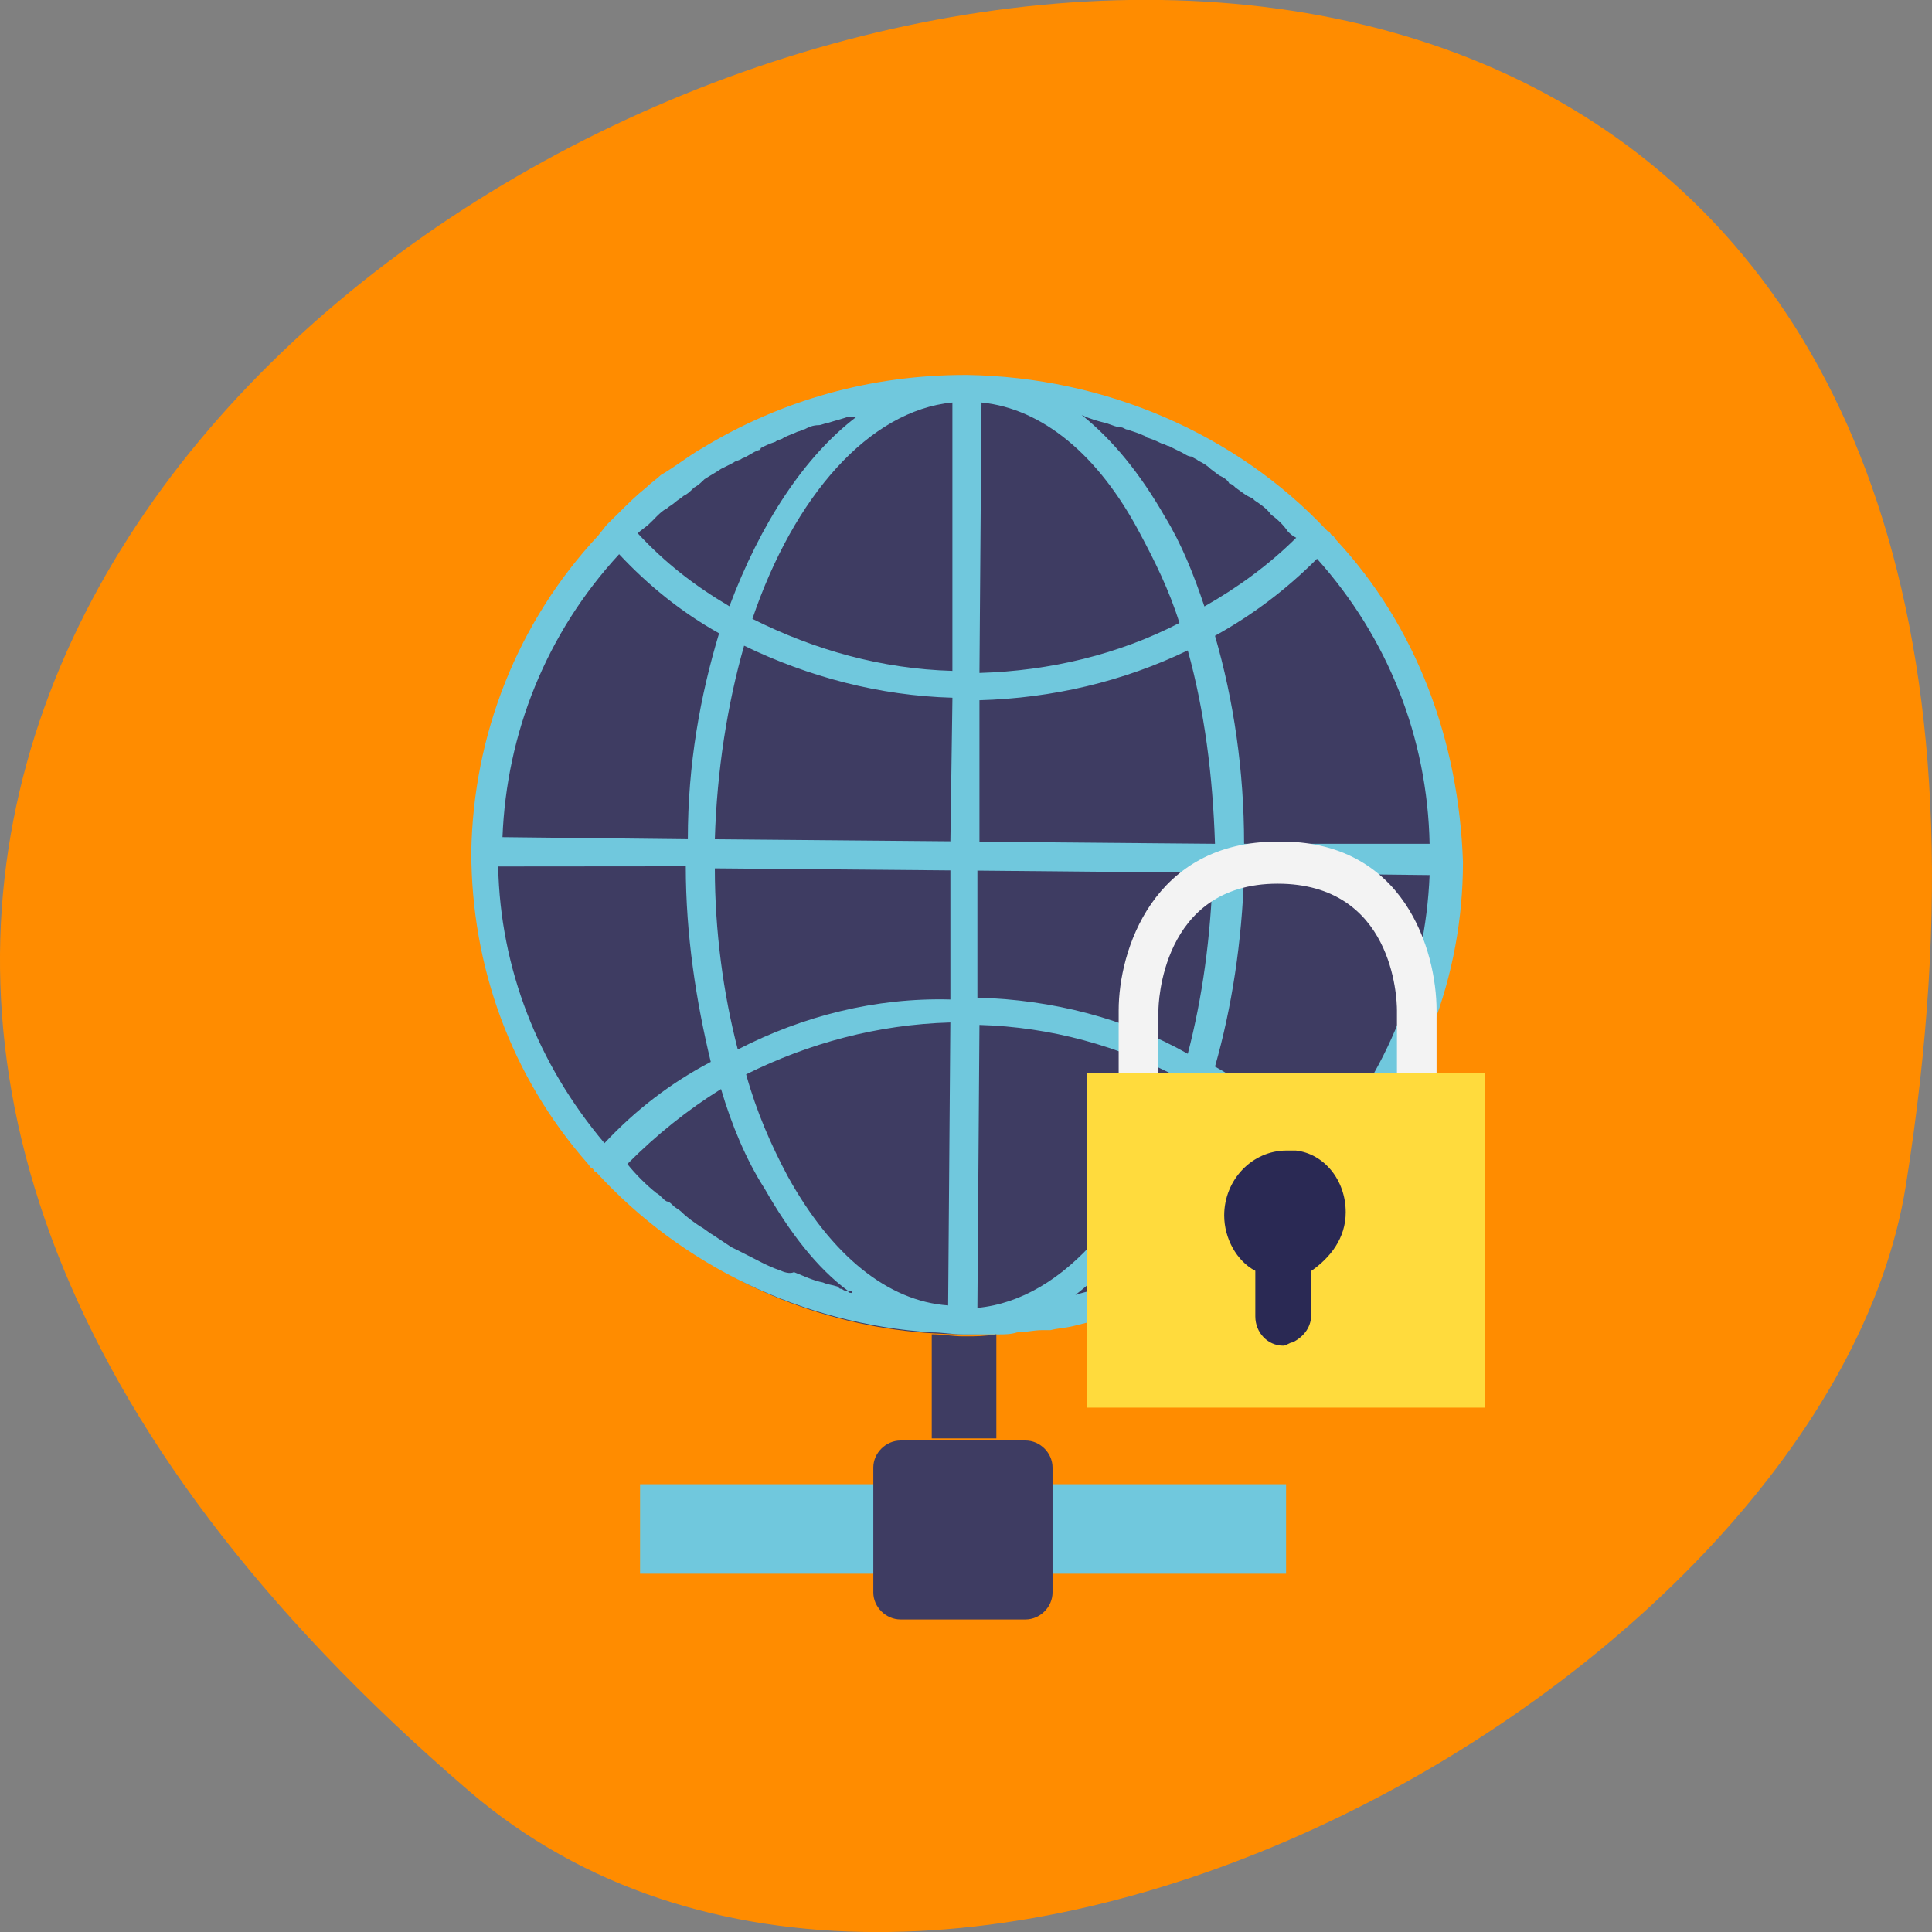 <svg xmlns="http://www.w3.org/2000/svg" viewBox="0 0 48 48"><rect x="0" y="0" width="48" height="48" fill="#808080" stroke="none"/><path d="m 11.656 44.5 c -42.25 -36.27 44.621 -71.14 35.695 -15.05 c -1.957 12.301 -24.309 24.824 -35.695 15.05" fill="#ff8c00"/><path d="m 35.832 21.262 c 0 0.359 0 0.672 -0.051 1.031 c -0.051 0.52 -0.105 1.086 -0.258 1.605 c -0.414 1.91 -1.297 3.617 -2.539 5.066 c -0.465 0.566 -0.98 1.086 -1.602 1.551 c -0.363 0.309 -0.777 0.566 -1.191 0.828 c -0.676 0.41 -1.348 0.773 -2.07 1.031 c -1.297 0.465 -2.691 0.777 -4.145 0.777 c -1.344 0 -2.637 -0.207 -3.879 -0.621 c -0.621 -0.207 -1.242 -0.465 -1.813 -0.777 c -2.176 -1.188 -3.934 -2.996 -5.02 -5.219 c -0.309 -0.57 -0.516 -1.191 -0.723 -1.863 c -0.258 -0.93 -0.414 -1.91 -0.465 -2.895 c 0 -0.156 0 -0.309 0 -0.465 c 0 -0.516 0.051 -1.035 0.102 -1.551 c 0.051 -0.465 0.156 -0.984 0.258 -1.449 c 0.313 -1.188 0.777 -2.273 1.449 -3.309 c 0.363 -0.566 0.777 -1.137 1.242 -1.602 c 0.52 -0.57 1.09 -1.086 1.656 -1.551 c 0.984 -0.777 2.125 -1.344 3.367 -1.758 c 1.035 -0.363 2.121 -0.57 3.262 -0.621 c 0.152 0 0.359 0 0.516 0 c 0.207 0 0.414 0 0.57 0 c 0.727 0.051 1.449 0.156 2.176 0.313 c 2.328 0.566 4.348 1.758 5.953 3.461 c 0.516 0.57 0.98 1.191 1.395 1.863 c 0.363 0.566 0.676 1.238 0.934 1.859 c 0.621 1.293 0.879 2.742 0.879 4.293" fill="#3e3c62"/><g fill="#70c8dd"><path d="m 33.19 13.402 c -0.051 -0.051 -0.051 -0.102 -0.102 -0.102 c -0.051 -0.055 -0.051 -0.105 -0.105 -0.105 c -2.277 -2.43 -5.539 -3.824 -8.953 -3.879 h -0.055 c -2.328 0 -4.555 0.621 -6.52 1.813 c -0.363 0.207 -0.676 0.465 -1.035 0.672 c -0.105 0.102 -0.262 0.207 -0.363 0.309 c -0.258 0.207 -0.465 0.414 -0.672 0.621 c -0.105 0.102 -0.207 0.207 -0.313 0.309 l -0.207 0.262 c -2.02 2.168 -3.105 4.961 -3.156 7.855 c 0 2.844 0.984 5.586 2.898 7.758 c 0.051 0.051 0.051 0.102 0.102 0.102 c 0.055 0.051 0.055 0.105 0.105 0.105 c 2.121 2.324 5.125 3.773 8.332 3.98 c 0.262 0 0.52 0.051 0.777 0.051 h 0.105 c 0.207 0 0.414 0 0.672 0 c 0.051 0 0.051 0 0.105 0 c 0.152 0 0.309 0 0.465 -0.051 c 0.207 0 0.414 -0.055 0.621 -0.055 c 0.051 0 0.102 0 0.156 0 c 0 0 0 0 0.051 0 c 0.207 -0.051 0.363 -0.051 0.57 -0.102 c 0.207 -0.051 0.414 -0.105 0.621 -0.156 c 0.207 -0.051 0.359 -0.102 0.566 -0.156 c 0.207 -0.051 0.363 -0.102 0.57 -0.203 c 0.105 -0.055 0.156 -0.055 0.258 -0.105 h 0.055 c 0.102 -0.051 0.152 -0.051 0.258 -0.102 h 0.051 c 0.051 0 0.105 -0.055 0.105 -0.055 c 0.207 -0.102 0.414 -0.152 0.566 -0.258 c 0.156 -0.102 0.313 -0.156 0.469 -0.258 c 0.152 -0.102 0.359 -0.207 0.516 -0.309 c 0.051 -0.055 0.105 -0.055 0.156 -0.105 c 0.156 -0.102 0.258 -0.156 0.414 -0.258 c 0.105 -0.105 0.258 -0.207 0.363 -0.309 c 0.207 -0.156 0.414 -0.313 0.621 -0.469 c 0.156 -0.152 0.309 -0.258 0.465 -0.41 c 0.156 -0.156 0.313 -0.313 0.465 -0.469 l 0.207 -0.203 c 1.918 -2.172 2.953 -4.863 2.953 -7.707 c -0.105 -2.996 -1.141 -5.84 -3.16 -8.01 m -1.293 16.03 c -0.258 0.258 -0.516 0.465 -0.828 0.672 c -0.051 0.051 -0.156 0.102 -0.207 0.156 c -0.105 0.102 -0.207 0.152 -0.363 0.258 c -0.156 0.102 -0.309 0.207 -0.465 0.309 c -0.156 0.105 -0.313 0.156 -0.465 0.258 c -0.055 0.055 -0.156 0.055 -0.207 0.105 c -0.055 0.051 -0.156 0.102 -0.207 0.102 c -0.156 0.105 -0.313 0.156 -0.52 0.207 c -0.102 0.055 -0.207 0.105 -0.309 0.156 c -0.156 0.051 -0.363 0.156 -0.52 0.207 c -0.102 0.051 -0.207 0.051 -0.258 0.102 h -0.051 c -0.055 0.055 -0.156 0.055 -0.207 0.055 c -0.207 0.051 -0.414 0.102 -0.57 0.152 c 1.344 -1.031 2.484 -2.789 3.262 -5.01 c 0.828 0.516 1.656 1.137 2.328 1.859 l -0.051 0.051 l -0.051 0.055 c -0.105 0.102 -0.207 0.203 -0.313 0.309 m -12.527 2.121 c -0.309 -0.105 -0.57 -0.262 -0.879 -0.414 c -0.105 -0.055 -0.207 -0.105 -0.313 -0.156 c -0.156 -0.105 -0.309 -0.207 -0.465 -0.309 c -0.105 -0.055 -0.207 -0.156 -0.313 -0.207 c -0.152 -0.105 -0.309 -0.207 -0.465 -0.363 c -0.051 -0.051 -0.156 -0.102 -0.207 -0.156 c -0.051 -0.051 -0.102 -0.102 -0.156 -0.102 c -0.102 -0.051 -0.152 -0.156 -0.258 -0.207 c -0.258 -0.207 -0.516 -0.465 -0.723 -0.723 c 0.723 -0.727 1.5 -1.348 2.328 -1.863 c 0.258 0.879 0.621 1.758 1.086 2.48 c 0.621 1.086 1.297 1.965 2.07 2.535 c 0.055 0 0.105 0 0.105 0.051 c -0.051 0 -0.105 0 -0.105 -0.051 c -0.051 0 -0.102 0 -0.152 -0.051 c -0.055 0 -0.055 0 -0.105 -0.055 c -0.156 -0.051 -0.258 -0.051 -0.363 -0.102 c -0.258 -0.051 -0.465 -0.156 -0.723 -0.258 c -0.105 0.051 -0.258 0 -0.363 -0.051 m -3.52 -18.305 c 0.102 -0.102 0.207 -0.152 0.309 -0.258 c 0.055 -0.051 0.105 -0.102 0.156 -0.156 c 0.105 -0.102 0.156 -0.152 0.258 -0.203 c 0.055 -0.055 0.156 -0.105 0.207 -0.156 c 0.055 -0.051 0.156 -0.105 0.207 -0.156 c 0.105 -0.051 0.156 -0.102 0.262 -0.207 c 0.102 -0.051 0.207 -0.156 0.258 -0.207 c 0.156 -0.102 0.258 -0.152 0.414 -0.258 c 0.102 -0.051 0.207 -0.102 0.309 -0.156 c 0.055 -0.051 0.156 -0.051 0.211 -0.102 c 0.152 -0.051 0.258 -0.156 0.414 -0.207 c 0 0 0.051 0 0.051 -0.051 c 0.102 -0.055 0.207 -0.105 0.363 -0.156 c 0.051 -0.051 0.152 -0.051 0.207 -0.102 c 0.102 -0.055 0.258 -0.105 0.359 -0.156 c 0.055 0 0.105 -0.051 0.156 -0.051 c 0.105 -0.055 0.207 -0.105 0.363 -0.105 c 0.051 0 0.156 -0.051 0.207 -0.051 c 0.156 -0.051 0.363 -0.105 0.516 -0.156 c 0.055 0 0.055 0 0.105 0 c 0.051 0 0.051 0 0.102 0 h 0.055 h -0.055 c -1.293 0.984 -2.379 2.637 -3.156 4.707 c -0.879 -0.52 -1.605 -1.086 -2.277 -1.813 m 3.727 15.977 c -0.414 -0.777 -0.777 -1.602 -1.035 -2.535 c 1.555 -0.773 3.262 -1.238 5.074 -1.289 l -0.055 7.03 c 0.055 0 0.105 0 0.156 0 c -0.051 0 -0.102 0 -0.156 0 c -1.5 -0.105 -2.898 -1.242 -3.984 -3.207 m -1.242 -3.152 c -0.363 -1.398 -0.57 -2.949 -0.57 -4.5 l 5.852 0.051 v 3.207 c -1.863 -0.051 -3.676 0.414 -5.281 1.242 m 5.281 -5.172 l -5.852 -0.051 c 0.051 -1.707 0.313 -3.359 0.727 -4.809 c 1.605 0.777 3.363 1.242 5.176 1.293 m -5.797 -1.602 c -0.469 1.551 -0.777 3.254 -0.777 5.117 l -4.605 -0.051 c 0.102 -2.586 1.086 -5.066 2.898 -7.03 c 0.723 0.773 1.551 1.445 2.484 1.965 m -0.828 5.789 c 0 1.707 0.258 3.359 0.621 4.859 c -0.984 0.516 -1.863 1.188 -2.641 2.02 c -1.656 -1.965 -2.59 -4.344 -2.641 -6.875 m 11.285 -4.859 c -1.762 -0.051 -3.418 -0.516 -4.969 -1.293 c 1.035 -3.051 2.898 -5.172 4.969 -5.375 c 0.102 0 0.207 0 0.258 0 c -0.102 0 -0.207 0 -0.258 0 m 0.723 0 c 1.504 0.152 2.902 1.289 3.938 3.254 c 0.359 0.672 0.723 1.398 0.98 2.223 c -1.5 0.777 -3.207 1.191 -4.969 1.242 l 0.051 -6.719 c -0.102 0 -0.258 0 -0.359 0 c 0.152 0 0.258 0 0.359 0 m 3.109 0.516 c 0.152 0.051 0.258 0.102 0.359 0.102 c 0.055 0 0.105 0.055 0.156 0.055 c 0.156 0.051 0.313 0.102 0.414 0.152 c 0.051 0 0.051 0.055 0.105 0.055 c 0.152 0.051 0.258 0.102 0.359 0.152 c 0.055 0 0.105 0.051 0.156 0.051 c 0.105 0.055 0.207 0.105 0.313 0.156 c 0.102 0.051 0.152 0.105 0.258 0.105 c 0.051 0.051 0.102 0.051 0.156 0.102 c 0.102 0.051 0.207 0.105 0.309 0.207 l 0.207 0.156 c 0.105 0.051 0.207 0.102 0.258 0.207 c 0.055 0 0.105 0.051 0.156 0.102 c 0.156 0.105 0.262 0.207 0.414 0.258 c 0 0 0 0 0.055 0.055 c 0.152 0.102 0.309 0.207 0.414 0.359 c 0.152 0.105 0.309 0.258 0.414 0.414 c 0.051 0.051 0.102 0.105 0.207 0.156 c -0.676 0.672 -1.453 1.238 -2.281 1.707 c -0.258 -0.777 -0.566 -1.551 -0.98 -2.227 c -0.621 -1.082 -1.297 -1.91 -2.07 -2.531 c 0.207 0.102 0.414 0.156 0.621 0.207 m -3.211 14.27 v -3.156 l 5.848 0.055 c -0.051 1.602 -0.258 3.102 -0.621 4.496 c -1.551 -0.879 -3.363 -1.344 -5.227 -1.395 m 5.074 2.02 c -1.035 3.207 -2.898 5.48 -5.074 5.688 c -0.051 0 -0.105 0 -0.105 0 h 0.105 l 0.051 -7.03 c 1.762 0.051 3.469 0.516 5.02 1.344 m -5.02 -5.895 v -3.516 c 1.813 -0.051 3.574 -0.465 5.176 -1.238 c 0.414 1.496 0.621 3.102 0.676 4.805 m 0 5.535 c 0.414 -1.449 0.672 -3.105 0.723 -4.809 l 4.609 0.051 c -0.105 2.531 -1.035 4.91 -2.746 6.824 c -0.773 -0.828 -1.656 -1.551 -2.586 -2.066 m 0.723 -5.535 c 0 -1.809 -0.258 -3.566 -0.723 -5.168 c 0.93 -0.516 1.758 -1.137 2.535 -1.914 c 1.762 1.965 2.742 4.445 2.797 7.082"/><path d="m 15.902 36.875 h 16.05 v 2.223 h -16.05"/></g><g fill="#3e3c62"><path d="m 26.15 39.563 c 0 0.363 -0.309 0.672 -0.672 0.672 h -3.105 c -0.363 0 -0.676 -0.309 -0.676 -0.672 v -3.102 c 0 -0.363 0.313 -0.672 0.676 -0.672 h 3.105 c 0.363 0 0.672 0.309 0.672 0.672"/><path d="m 24.754 33.15 v 2.586 h -1.605 v -2.586 c 0.262 0 0.52 0.051 0.777 0.051 h 0.105 c 0.207 0 0.414 0 0.723 -0.051"/></g><path d="m 35.691 25.1 v 1.57 h -0.984 v -1.57 c 0 -0.313 -0.102 -3.145 -2.965 -3.145 c -2.91 0 -2.961 3.039 -2.961 3.145 v 1.57 h -0.988 v -1.57 c 0 -1.465 0.84 -4.191 3.949 -4.191 c 3.16 -0.051 3.949 2.727 3.949 4.191" fill="#f3f3f3"/><path d="m 26.996 26.652 h 9.891 v 8.32 h -9.891" fill="#ffdb3d"/><path d="m 33.434 30.12 c 0 0.645 -0.387 1.129 -0.852 1.453 v 1.051 c 0 0.324 -0.156 0.566 -0.465 0.727 c -0.078 0 -0.156 0.082 -0.234 0.082 c -0.387 0 -0.695 -0.324 -0.695 -0.727 v -1.133 c -0.465 -0.242 -0.773 -0.809 -0.773 -1.375 c 0 -0.887 0.695 -1.613 1.547 -1.613 c 0.078 0 0.156 0 0.234 0 c 0.695 0.078 1.238 0.727 1.238 1.535" fill="#2a2954"/></svg>